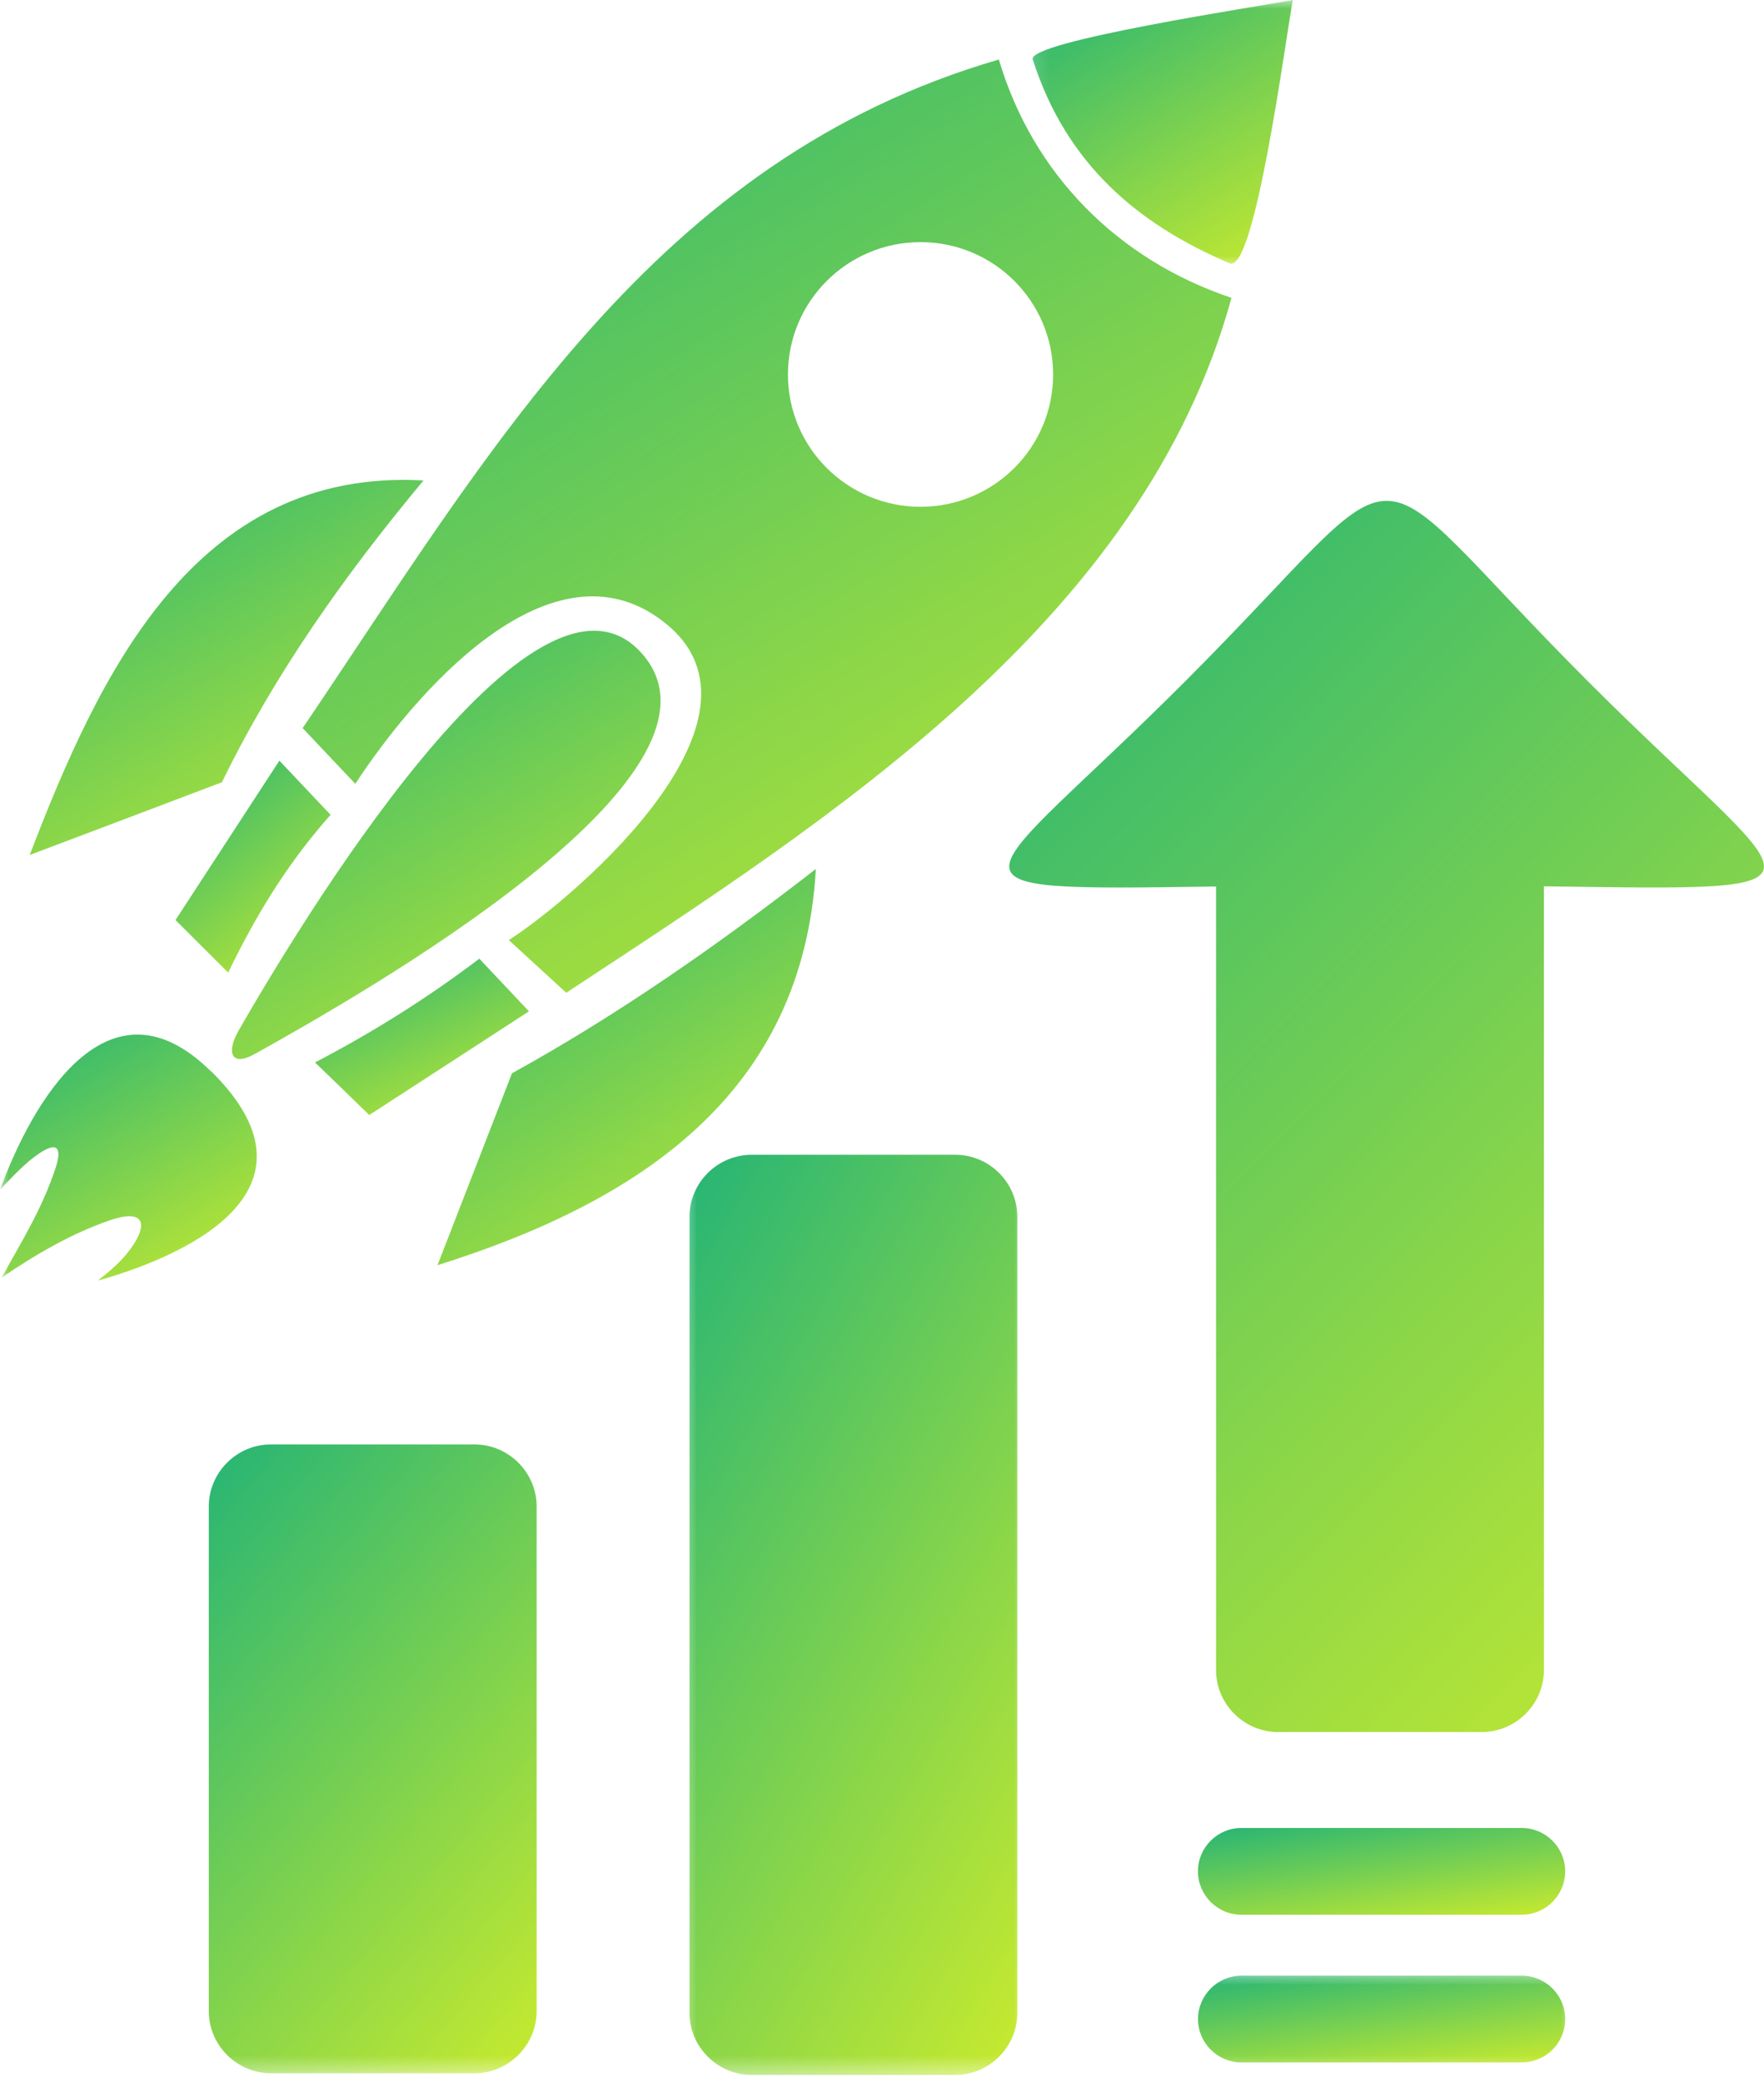 <svg width="100" height="118" viewBox="0 0 100 118" fill="none" xmlns="http://www.w3.org/2000/svg">
<mask id="mask0_3102_14110" style="mask-type:luminance" maskUnits="userSpaceOnUse" x="10" y="80" width="23" height="38">
<path d="M10.783 80.633H32.017V117.6H10.783V80.633Z" fill="white"/>
</mask>
<g mask="url(#mask0_3102_14110)">
<path fill-rule="evenodd" clip-rule="evenodd" d="M11.836 85.386V113.982C11.836 115.915 13.418 117.504 15.364 117.504H26.893C28.833 117.504 30.422 115.915 30.422 113.982V85.386C30.422 83.453 28.833 81.864 26.893 81.864H15.364C13.418 81.864 11.836 83.453 11.836 85.386Z" fill="url(#paint0_linear_3102_14110)"/>
</g>
<mask id="mask1_3102_14110" style="mask-type:luminance" maskUnits="userSpaceOnUse" x="38" y="64" width="21" height="54">
<path d="M38.549 64.299H58.149V117.6H38.549V64.299Z" fill="white"/>
</mask>
<g mask="url(#mask1_3102_14110)">
<path fill-rule="evenodd" clip-rule="evenodd" d="M39.086 68.963V114.078C39.086 116.011 40.675 117.6 42.614 117.6H54.15C56.089 117.6 57.672 116.011 57.672 114.078V68.963C57.672 67.03 56.089 65.448 54.15 65.448H42.614C40.675 65.448 39.086 67.03 39.086 68.963Z" fill="url(#paint1_linear_3102_14110)"/>
</g>
<path fill-rule="evenodd" clip-rule="evenodd" d="M68.937 50.244V94.651C68.937 96.584 70.52 98.166 72.459 98.166H83.995C85.934 98.166 87.523 96.584 87.523 94.651V50.232C105.343 50.474 102.114 50.704 90.088 38.683C76.351 24.953 80.862 24.953 67.119 38.683C55.271 50.531 51.966 50.48 68.931 50.244H68.937Z" fill="url(#paint2_linear_3102_14110)"/>
<path fill-rule="evenodd" clip-rule="evenodd" d="M86.26 103.602H70.373C69.02 103.602 67.91 104.705 67.91 106.058C67.91 107.417 69.02 108.521 70.373 108.521H86.26C87.619 108.521 88.729 107.417 88.729 106.058C88.729 104.705 87.619 103.602 86.26 103.602Z" fill="url(#paint3_linear_3102_14110)"/>
<mask id="mask2_3102_14110" style="mask-type:luminance" maskUnits="userSpaceOnUse" x="66" y="111" width="24" height="7">
<path d="M66.318 111.667H89.185V117.6H66.318V111.667Z" fill="white"/>
</mask>
<g mask="url(#mask2_3102_14110)">
<path fill-rule="evenodd" clip-rule="evenodd" d="M86.263 111.973H70.377C69.024 111.973 67.914 113.083 67.914 114.435C67.914 115.788 69.024 116.892 70.377 116.892H86.263C87.623 116.892 88.733 115.788 88.733 114.435C88.733 113.083 87.623 111.973 86.263 111.973Z" fill="url(#paint4_linear_3102_14110)"/>
</g>
<path fill-rule="evenodd" clip-rule="evenodd" d="M24.801 71.707C36.164 68.134 45.524 62.035 46.251 49.249C40.656 53.594 34.945 57.569 29.024 60.829C27.614 64.453 26.211 68.077 24.801 71.707Z" fill="url(#paint5_linear_3102_14110)"/>
<path fill-rule="evenodd" clip-rule="evenodd" d="M20.933 63.196C23.951 61.237 26.968 59.278 29.986 57.319C29.048 56.324 28.11 55.329 27.172 54.334C24.257 56.547 21.15 58.5 17.857 60.216C18.885 61.205 19.912 62.2 20.933 63.196Z" fill="url(#paint6_linear_3102_14110)"/>
<path fill-rule="evenodd" clip-rule="evenodd" d="M12.935 55.125C14.415 52.069 16.183 49.057 18.741 46.18C17.771 45.159 16.808 44.132 15.838 43.111C13.879 46.122 11.914 49.134 9.949 52.145C10.944 53.141 11.94 54.13 12.935 55.125Z" fill="url(#paint7_linear_3102_14110)"/>
<path fill-rule="evenodd" clip-rule="evenodd" d="M1.684 48.457C5.314 47.086 8.951 45.714 12.581 44.336C15.586 38.166 19.567 32.564 24.008 27.23C11.043 26.503 5.595 38.268 1.684 48.457Z" fill="url(#paint8_linear_3102_14110)"/>
<mask id="mask3_3102_14110" style="mask-type:luminance" maskUnits="userSpaceOnUse" x="0" y="57" width="16" height="18">
<path d="M0 57.767H15.682V74.1H0V57.767Z" fill="white"/>
</mask>
<g mask="url(#mask3_3102_14110)">
<path fill-rule="evenodd" clip-rule="evenodd" d="M11.968 60.727C6.143 54.965 1.836 62.424 0.012 67.407C0.707 66.711 1.358 65.958 2.187 65.397C3.215 64.695 3.54 64.995 3.151 66.195C2.372 68.561 1.186 70.418 0.101 72.402C2.047 71.082 4.057 69.908 6.232 69.161C8.127 68.51 8.472 69.314 7.387 70.801C6.89 71.484 6.232 72.039 5.55 72.581C11.247 70.973 18.508 67.177 11.975 60.72L11.968 60.727Z" fill="url(#paint9_linear_3102_14110)"/>
</g>
<path fill-rule="evenodd" clip-rule="evenodd" d="M36.466 37.126C30.385 29.936 16.655 52.956 13.522 58.417C12.821 59.642 13.101 60.491 14.454 59.731C20.426 56.395 42.303 44.03 36.466 37.126Z" fill="url(#paint10_linear_3102_14110)"/>
<path fill-rule="evenodd" clip-rule="evenodd" d="M37.267 34.982C44.936 40.284 32.737 50.773 28.845 53.281C29.929 54.276 31.014 55.271 32.099 56.266C47.201 46.339 64.804 35.129 69.812 16.881C63.394 14.731 58.557 9.889 56.624 3.375C37.062 9.047 27.76 25.61 17.156 41.267C18.152 42.319 19.147 43.372 20.142 44.425C23.466 39.346 30.963 30.624 37.267 34.982ZM52.184 28.723C48.036 28.723 44.668 25.367 44.668 21.226C44.668 17.079 48.036 13.723 52.184 13.723C56.337 13.723 59.7 17.079 59.7 21.226C59.7 25.367 56.337 28.723 52.184 28.723Z" fill="url(#paint11_linear_3102_14110)"/>
<mask id="mask4_3102_14110" style="mask-type:luminance" maskUnits="userSpaceOnUse" x="58" y="0" width="17" height="16">
<path d="M58.148 0H74.482V15.3H58.148V0Z" fill="white"/>
</mask>
<g mask="url(#mask4_3102_14110)">
<path fill-rule="evenodd" clip-rule="evenodd" d="M58.545 3.369C60.446 9.321 64.549 12.735 69.71 14.923C71.139 15.529 72.888 2.131 73.29 0C71.446 0.351 58.22 2.348 58.545 3.369Z" fill="url(#paint12_linear_3102_14110)"/>
</g>
<defs>
<linearGradient id="paint0_linear_3102_14110" x1="13.211" y1="81.864" x2="40.012" y2="104.55" gradientUnits="userSpaceOnUse">
<stop stop-color="#2AB673"/>
<stop offset="1" stop-color="#C4E930"/>
</linearGradient>
<linearGradient id="paint1_linear_3102_14110" x1="40.461" y1="65.448" x2="74.93" y2="85.386" gradientUnits="userSpaceOnUse">
<stop stop-color="#2AB673"/>
<stop offset="1" stop-color="#C4E930"/>
</linearGradient>
<linearGradient id="paint2_linear_3102_14110" x1="60.378" y1="28.386" x2="113.583" y2="81.338" gradientUnits="userSpaceOnUse">
<stop stop-color="#2AB673"/>
<stop offset="1" stop-color="#C4E930"/>
</linearGradient>
<linearGradient id="paint3_linear_3102_14110" x1="69.45" y1="103.602" x2="70.52" y2="110.947" gradientUnits="userSpaceOnUse">
<stop stop-color="#2AB673"/>
<stop offset="1" stop-color="#C4E930"/>
</linearGradient>
<linearGradient id="paint4_linear_3102_14110" x1="69.454" y1="111.973" x2="70.523" y2="119.318" gradientUnits="userSpaceOnUse">
<stop stop-color="#2AB673"/>
<stop offset="1" stop-color="#C4E930"/>
</linearGradient>
<linearGradient id="paint5_linear_3102_14110" x1="26.388" y1="49.249" x2="41.988" y2="73.434" gradientUnits="userSpaceOnUse">
<stop stop-color="#2AB673"/>
<stop offset="1" stop-color="#C4E930"/>
</linearGradient>
<linearGradient id="paint6_linear_3102_14110" x1="18.755" y1="54.334" x2="23.813" y2="65.57" gradientUnits="userSpaceOnUse">
<stop stop-color="#2AB673"/>
<stop offset="1" stop-color="#C4E930"/>
</linearGradient>
<linearGradient id="paint7_linear_3102_14110" x1="10.6" y1="43.111" x2="19.626" y2="53.833" gradientUnits="userSpaceOnUse">
<stop stop-color="#2AB673"/>
<stop offset="1" stop-color="#C4E930"/>
</linearGradient>
<linearGradient id="paint8_linear_3102_14110" x1="3.335" y1="27.198" x2="17.484" y2="51.316" gradientUnits="userSpaceOnUse">
<stop stop-color="#2AB673"/>
<stop offset="1" stop-color="#C4E930"/>
</linearGradient>
<linearGradient id="paint9_linear_3102_14110" x1="1.088" y1="58.638" x2="10.398" y2="74.401" gradientUnits="userSpaceOnUse">
<stop stop-color="#2AB673"/>
<stop offset="1" stop-color="#C4E930"/>
</linearGradient>
<linearGradient id="paint10_linear_3102_14110" x1="14.948" y1="35.748" x2="31.469" y2="62.592" gradientUnits="userSpaceOnUse">
<stop stop-color="#2AB673"/>
<stop offset="1" stop-color="#C4E930"/>
</linearGradient>
<linearGradient id="paint11_linear_3102_14110" x1="21.052" y1="3.375" x2="57.144" y2="61.696" gradientUnits="userSpaceOnUse">
<stop stop-color="#2AB673"/>
<stop offset="1" stop-color="#C4E930"/>
</linearGradient>
<linearGradient id="paint12_linear_3102_14110" x1="59.63" y1="-7.16136e-10" x2="69.866" y2="16.399" gradientUnits="userSpaceOnUse">
<stop stop-color="#2AB673"/>
<stop offset="1" stop-color="#C4E930"/>
</linearGradient>
</defs>
</svg>
